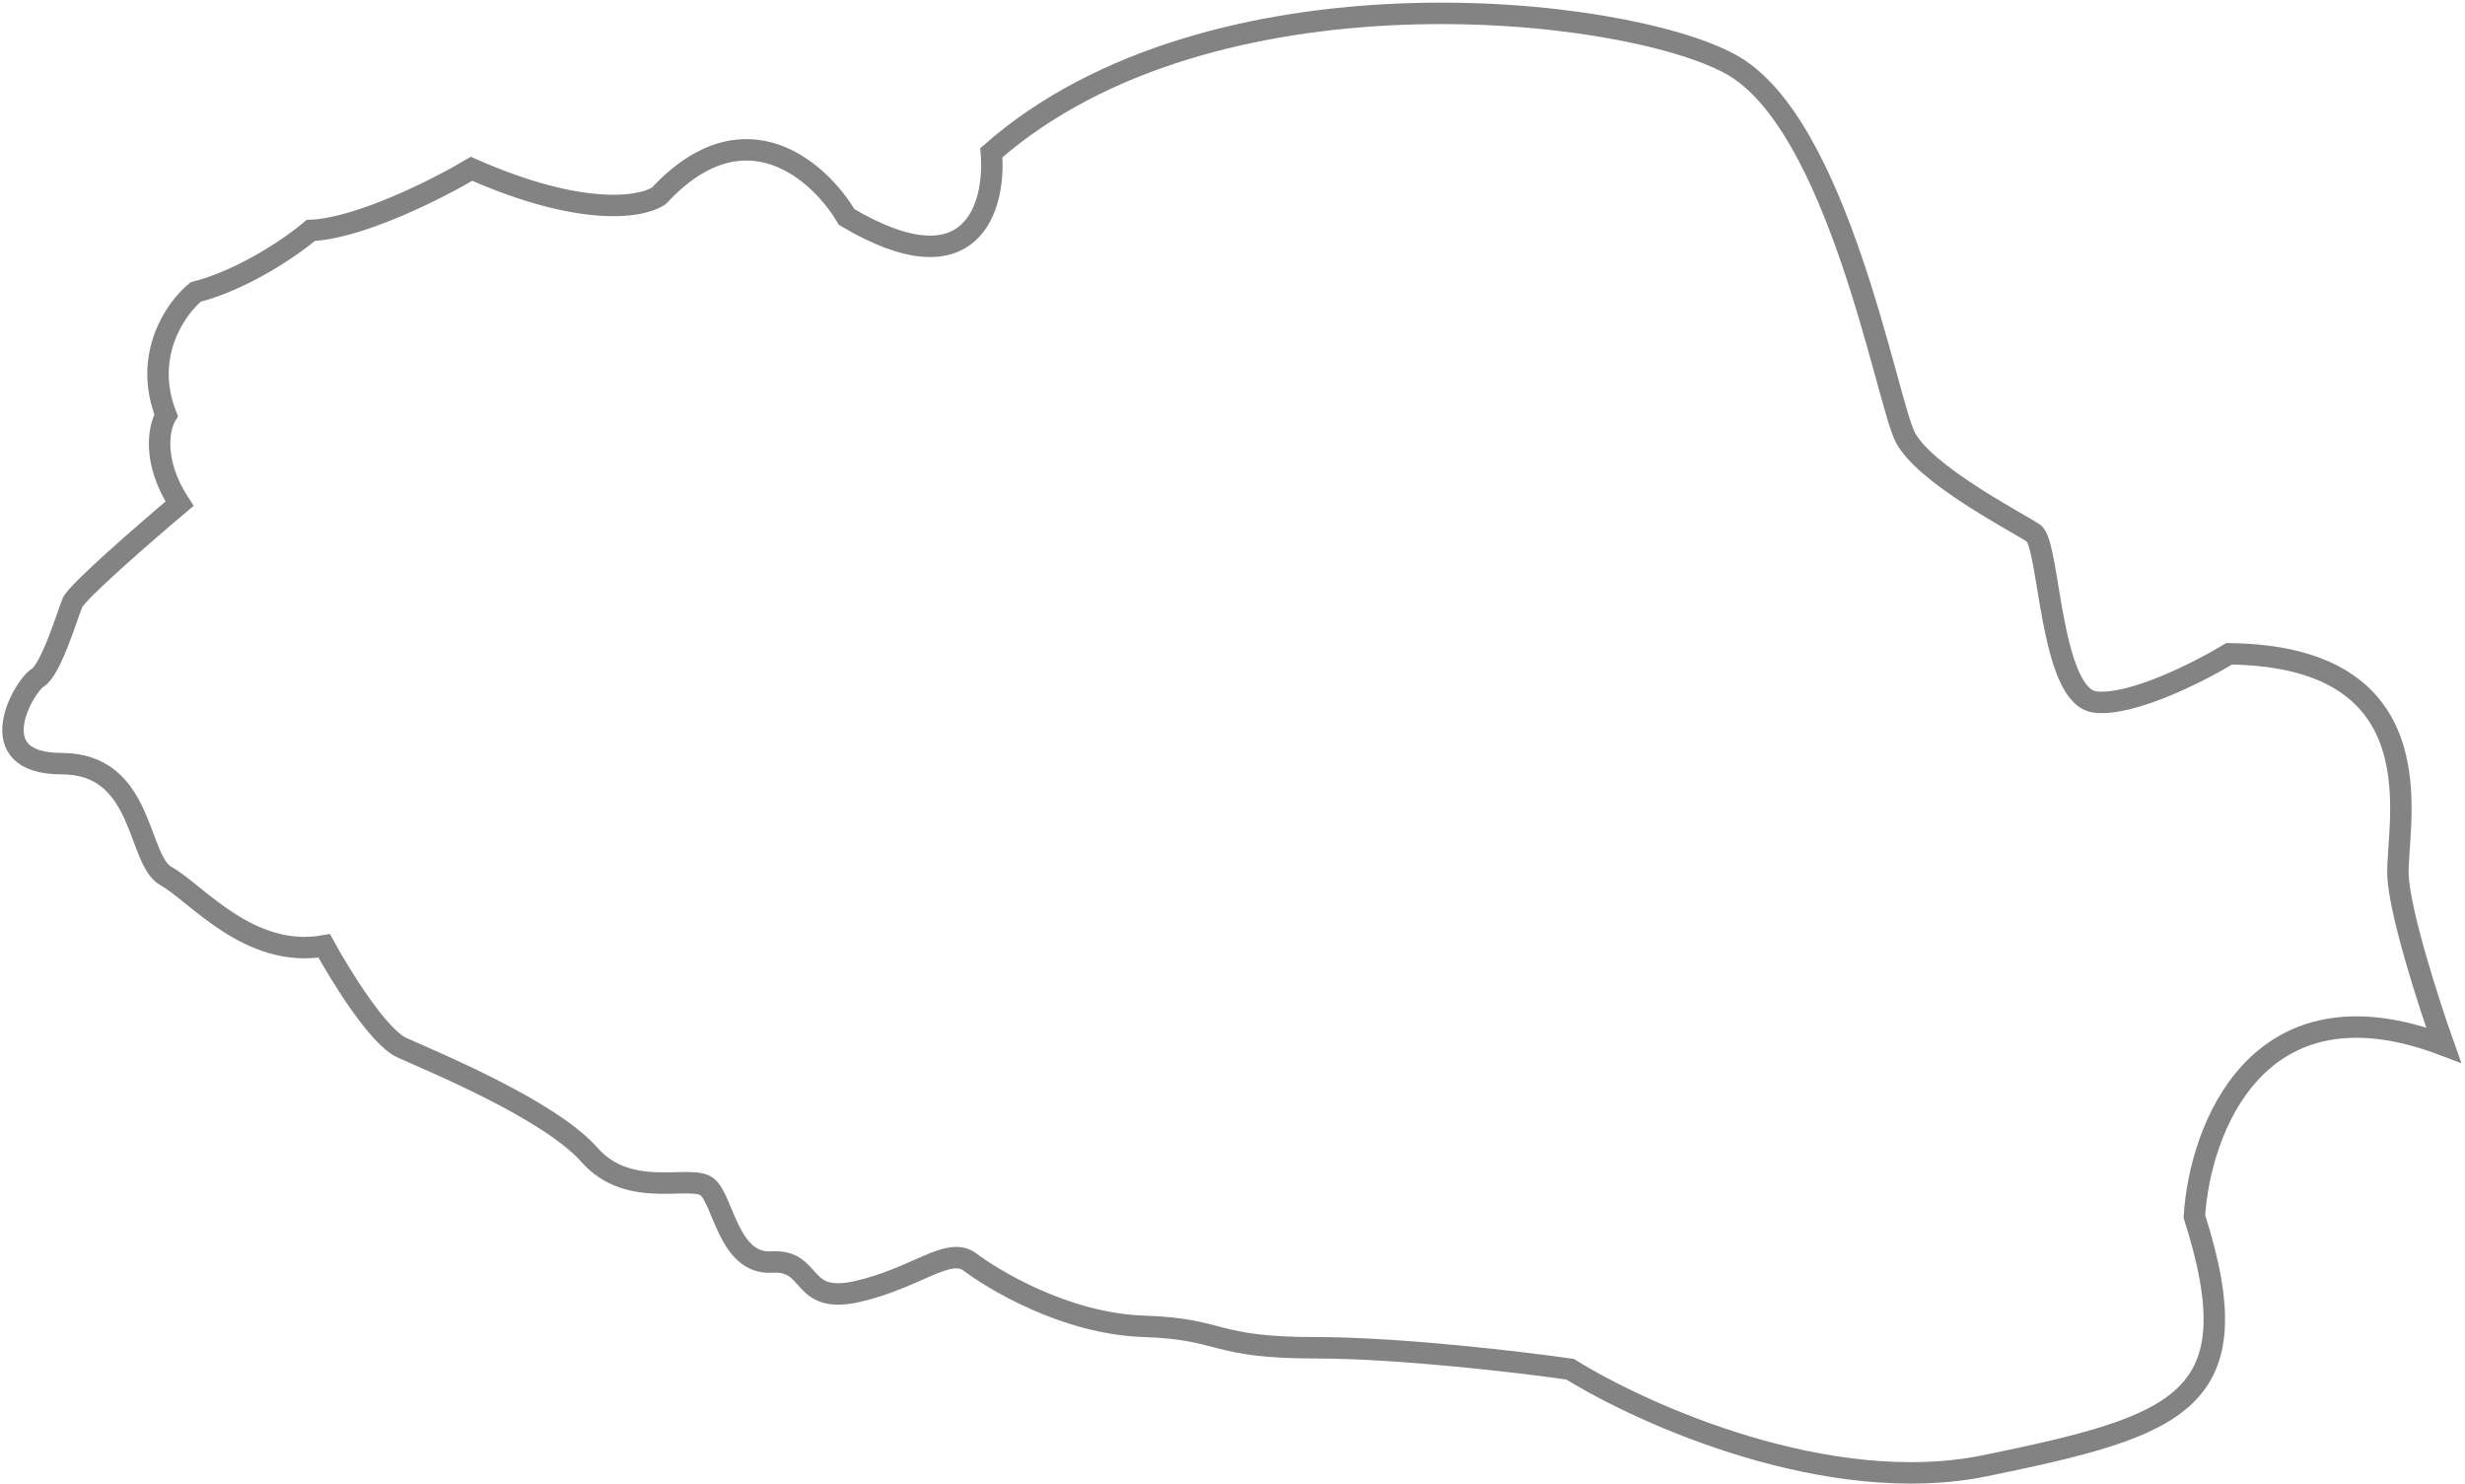 <svg width="460" height="277" viewBox="0 0 460 277" fill="none" xmlns="http://www.w3.org/2000/svg">
<path d="M158 40.5C181.6 54.5 185.833 38.333 185 28.5C226 -7.5 303 1 323 12C343 23 352 74.5 355.5 81.5C359 88.5 376.5 97.5 379.5 99.5C382.5 101.5 382.5 130 391 131C397.8 131.8 410.5 125.333 416 122C456 122.5 447 154.5 447.5 163.5C447.9 170.7 453.333 187.5 456 195C421.2 181.8 410.5 210.833 409.5 227C420.5 261.5 407 266 370.5 273.5C341.3 279.5 306.667 264 293 255.5C283.667 254.167 261.1 251.5 245.5 251.5C226 251.5 228.5 248 213.5 247.5C198.5 247 185 238.5 181 235.5C177 232.5 171 238.5 160 241C149 243.5 152 235 144 235.5C136 236 135 224 132 221.5C129 219 117.5 224 110 215.5C102.5 207 80.5 198 75 195.5C70.6 193.5 63.5 182 60.5 176.5C46.5 179 36.5 166.5 31 163.5C25.5 160.5 27 142.5 11.5 142.5C-4 142.5 4.5 128 7 126.5C9.5 125 12.5 115 13.5 112.5C14.3 110.5 27.166 99.333 33.5 94C28.3 86 29.666 79.667 31 77.5C26.6 66.3 32.833 57.5 36.5 54.5C45.7 52.1 54.666 45.833 58 43C67.2 42.6 81.833 35.167 88 31.5C108.8 40.7 120 38.667 123 36.5C139 19.3 153 32 158 40.5Z" stroke="#838383" stroke-width="4"/>
</svg>
